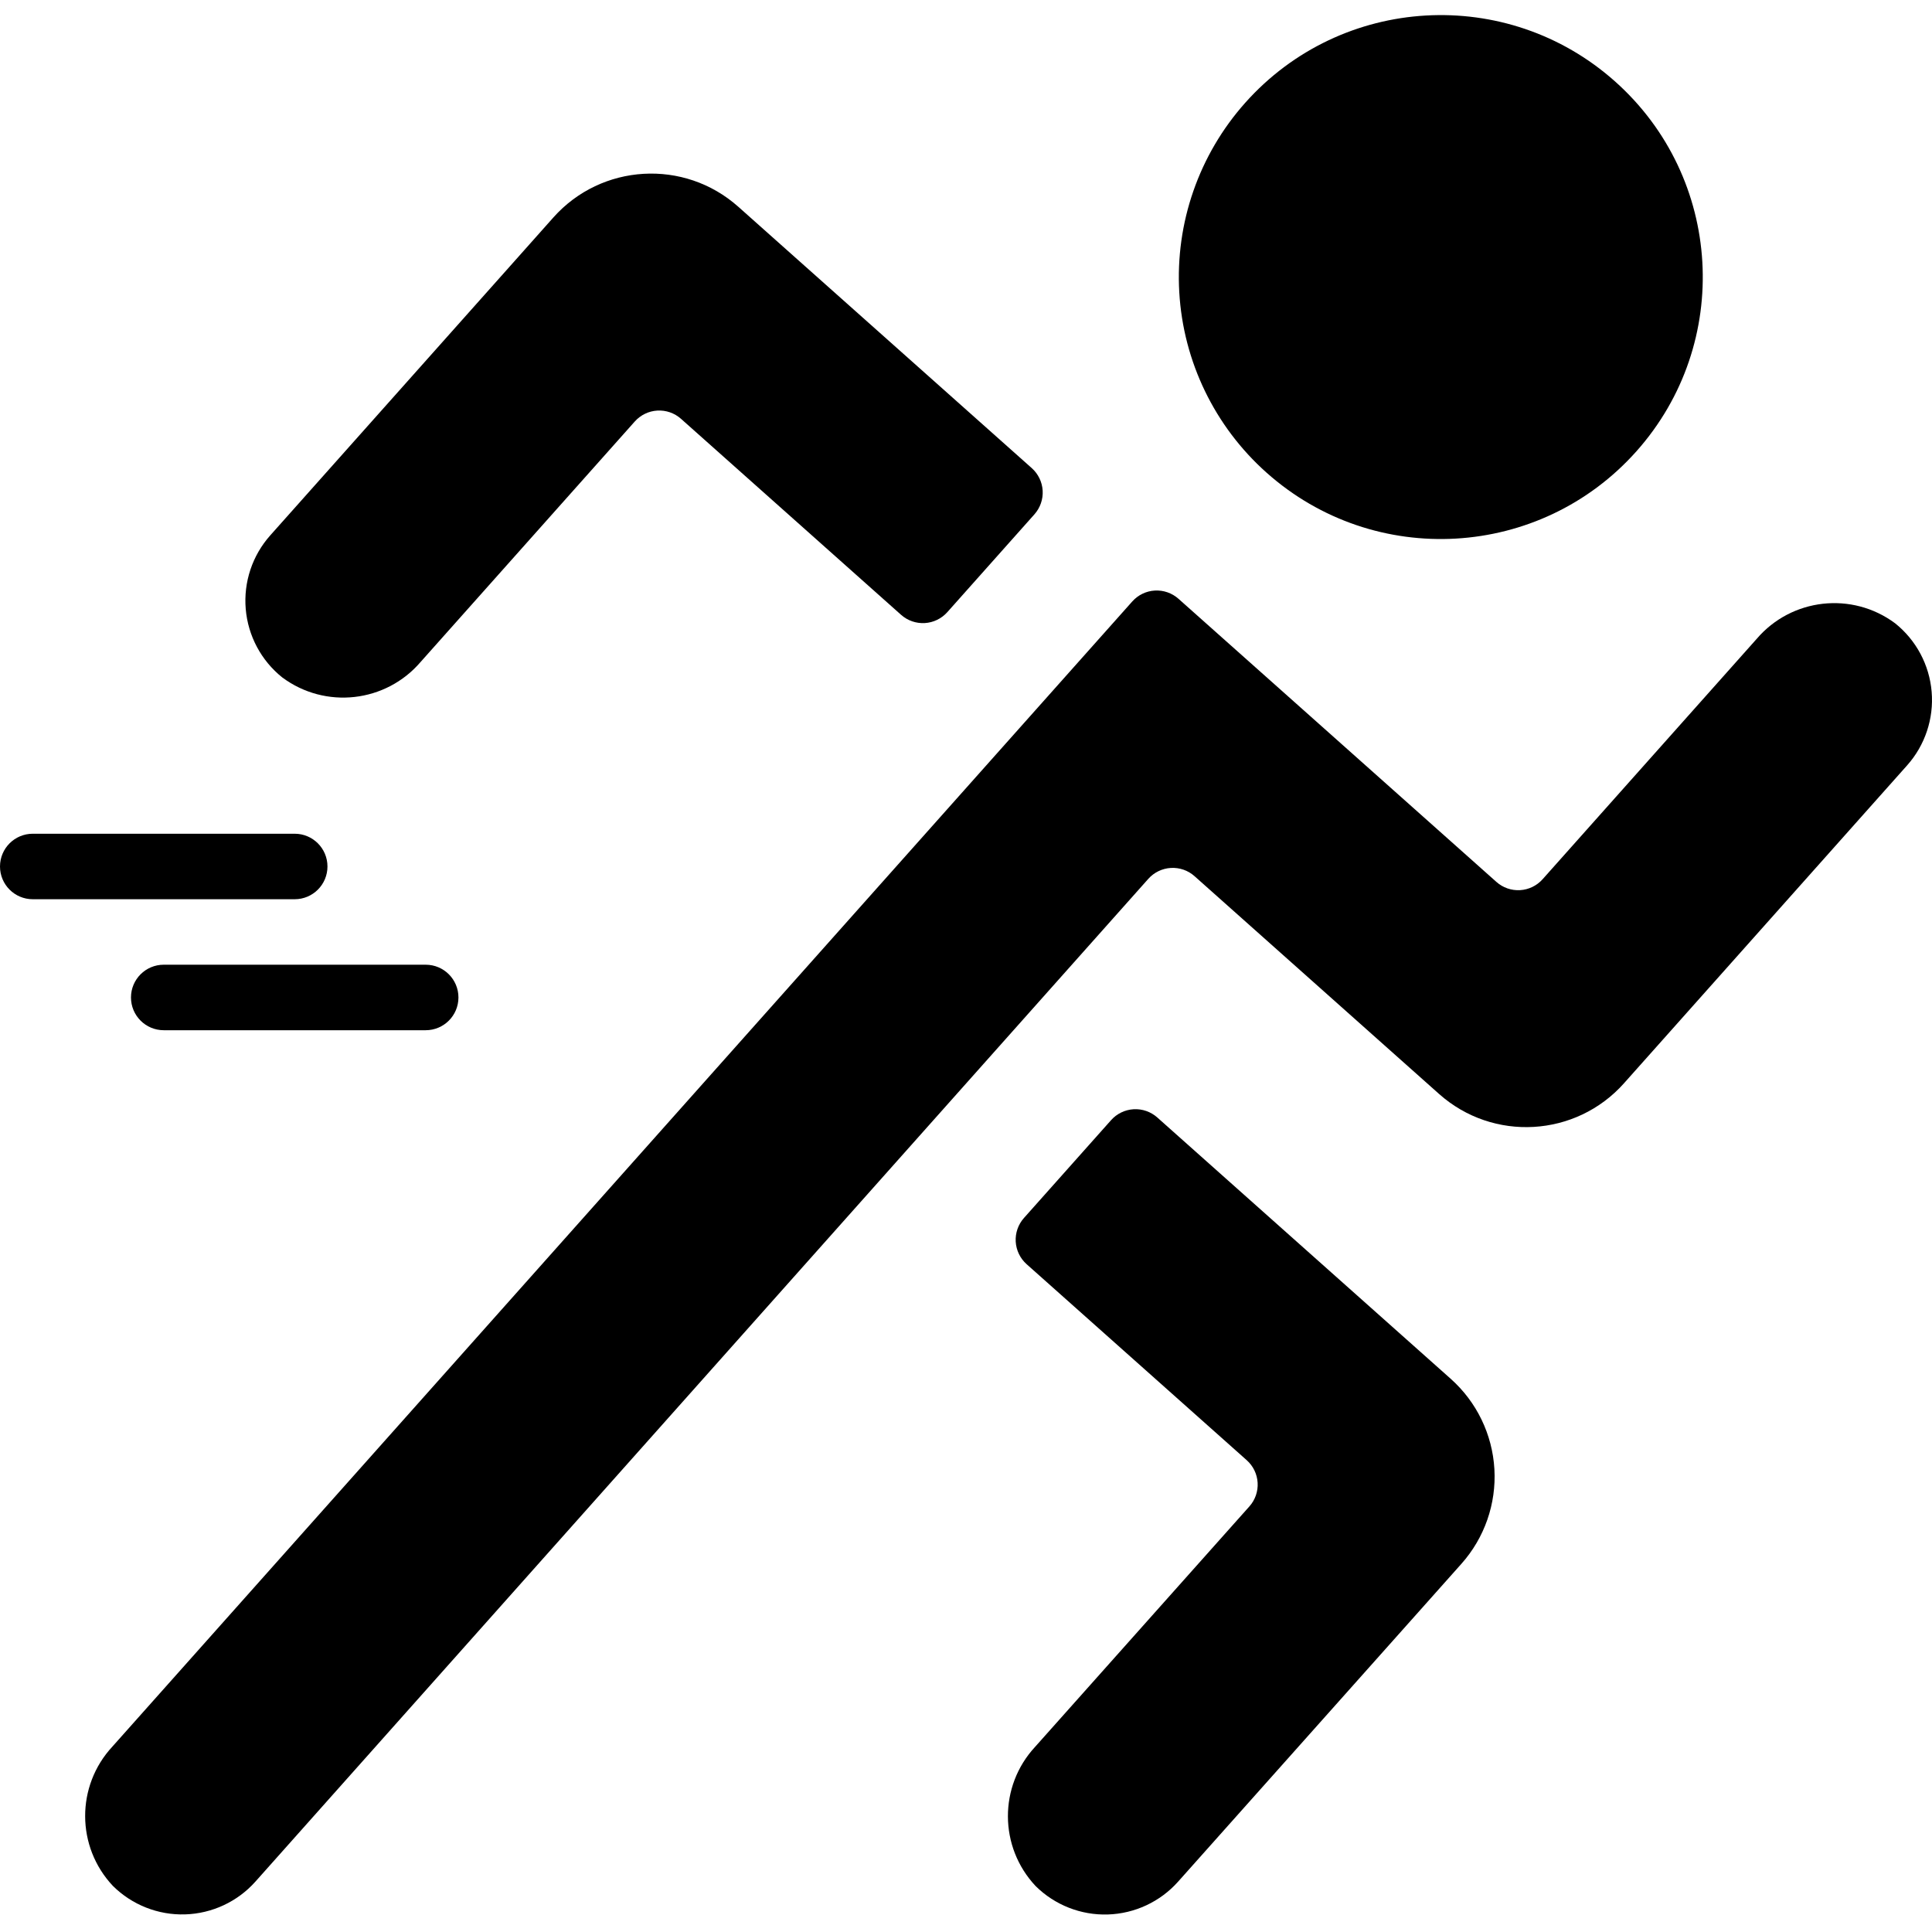 <svg xmlns="http://www.w3.org/2000/svg" viewBox="0 -4 512.001 512">
    <path
        d="m430.375 283.078 11.543-12.957 63.488-71.289c4.754-5.34 7.105-12.398 6.5-19.52-.602-7.121-4.109-13.684-9.695-18.145-11.406-8.473-27.43-6.668-36.664 4.133l-56.738 63.703c-1.527 1.719-3.68 2.762-5.977 2.895-2.301.133-4.555-.652-6.273-2.184l-51.844-46.176-32.402-28.852c-1.719-1.531-3.977-2.316-6.273-2.184-2.301.133-4.449 1.176-5.98 2.895l-28.855 32.395-241.43 271.082c-9.664 10.422-9.605 26.547.129 36.898 5.07 5.039 11.992 7.777 19.137 7.562 7.145-.215 13.891-3.355 18.648-8.691l236.621-265.734c1.531-1.723 3.684-2.762 5.98-2.895 2.297-.133 4.555.648 6.273 2.18l51.844 46.176 12.965 11.543c14.316 12.746 36.254 11.477 49.004-2.836zm0 0"
    />
    <path
        d="m74.82 175.539c11.41 8.473 27.43 6.668 36.664-4.133l56.738-63.703c1.531-1.719 3.68-2.762 5.98-2.895 2.297-.133 4.555.652 6.273 2.184l58.324 51.945c1.719 1.531 3.977 2.316 6.273 2.184 2.297-.133 4.449-1.176 5.98-2.895l23.082-25.922c1.531-1.719 2.316-3.977 2.184-6.273-.133-2.297-1.176-4.449-2.895-5.98l-64.797-57.707-12.969-11.551c-14.312-12.746-36.254-11.477-49.004 2.836l-11.539 12.965-63.488 71.281c-4.758 5.34-7.109 12.398-6.504 19.52.605 7.121 4.109 13.684 9.695 18.145zm0 0"
    />
    <path
        d="m274.32 458.926c-9.664 10.422-9.605 26.547.129 36.898 5.074 5.031 11.996 7.758 19.141 7.535 7.145-.227 13.883-3.375 18.633-8.715l63.535-71.273 11.539-12.953c6.125-6.875 9.266-15.902 8.734-25.094-.531-9.195-4.695-17.797-11.57-23.922l-12.957-11.539-64.809-57.719c-1.719-1.531-3.977-2.316-6.273-2.184-2.297.137-4.449 1.176-5.977 2.895l-23.086 25.922c-1.531 1.719-2.316 3.977-2.184 6.273.137 2.297 1.176 4.449 2.895 5.98l58.324 51.938c1.719 1.531 2.758 3.684 2.891 5.98.133 2.297-.652 4.555-2.188 6.273zm0 0"
    />
    <path
        d="m335.656 121.266c28.629 25.504 72.512 22.965 98.016-5.668 25.5-28.629 22.965-72.512-5.668-98.016-28.629-25.5-72.516-22.965-98.016 5.668-12.246 13.75-18.531 31.801-17.469 50.184 1.062 18.379 9.387 35.586 23.137 47.832zm0 0"
    />
    <path
        d="m8.68 234.305h69.422c4.793 0 8.68-3.883 8.68-8.676 0-4.793-3.887-8.68-8.68-8.68h-69.422c-4.793 0-8.68 3.887-8.68 8.68 0 4.793 3.887 8.676 8.68 8.676zm0 0"
    />
    <path
        d="m34.711 260.34c0 4.793 3.887 8.68 8.68 8.68h69.422c4.793 0 8.68-3.887 8.68-8.68 0-4.793-3.887-8.68-8.68-8.68h-69.422c-4.793 0-8.68 3.887-8.68 8.68zm0 0"
    />
</svg>
